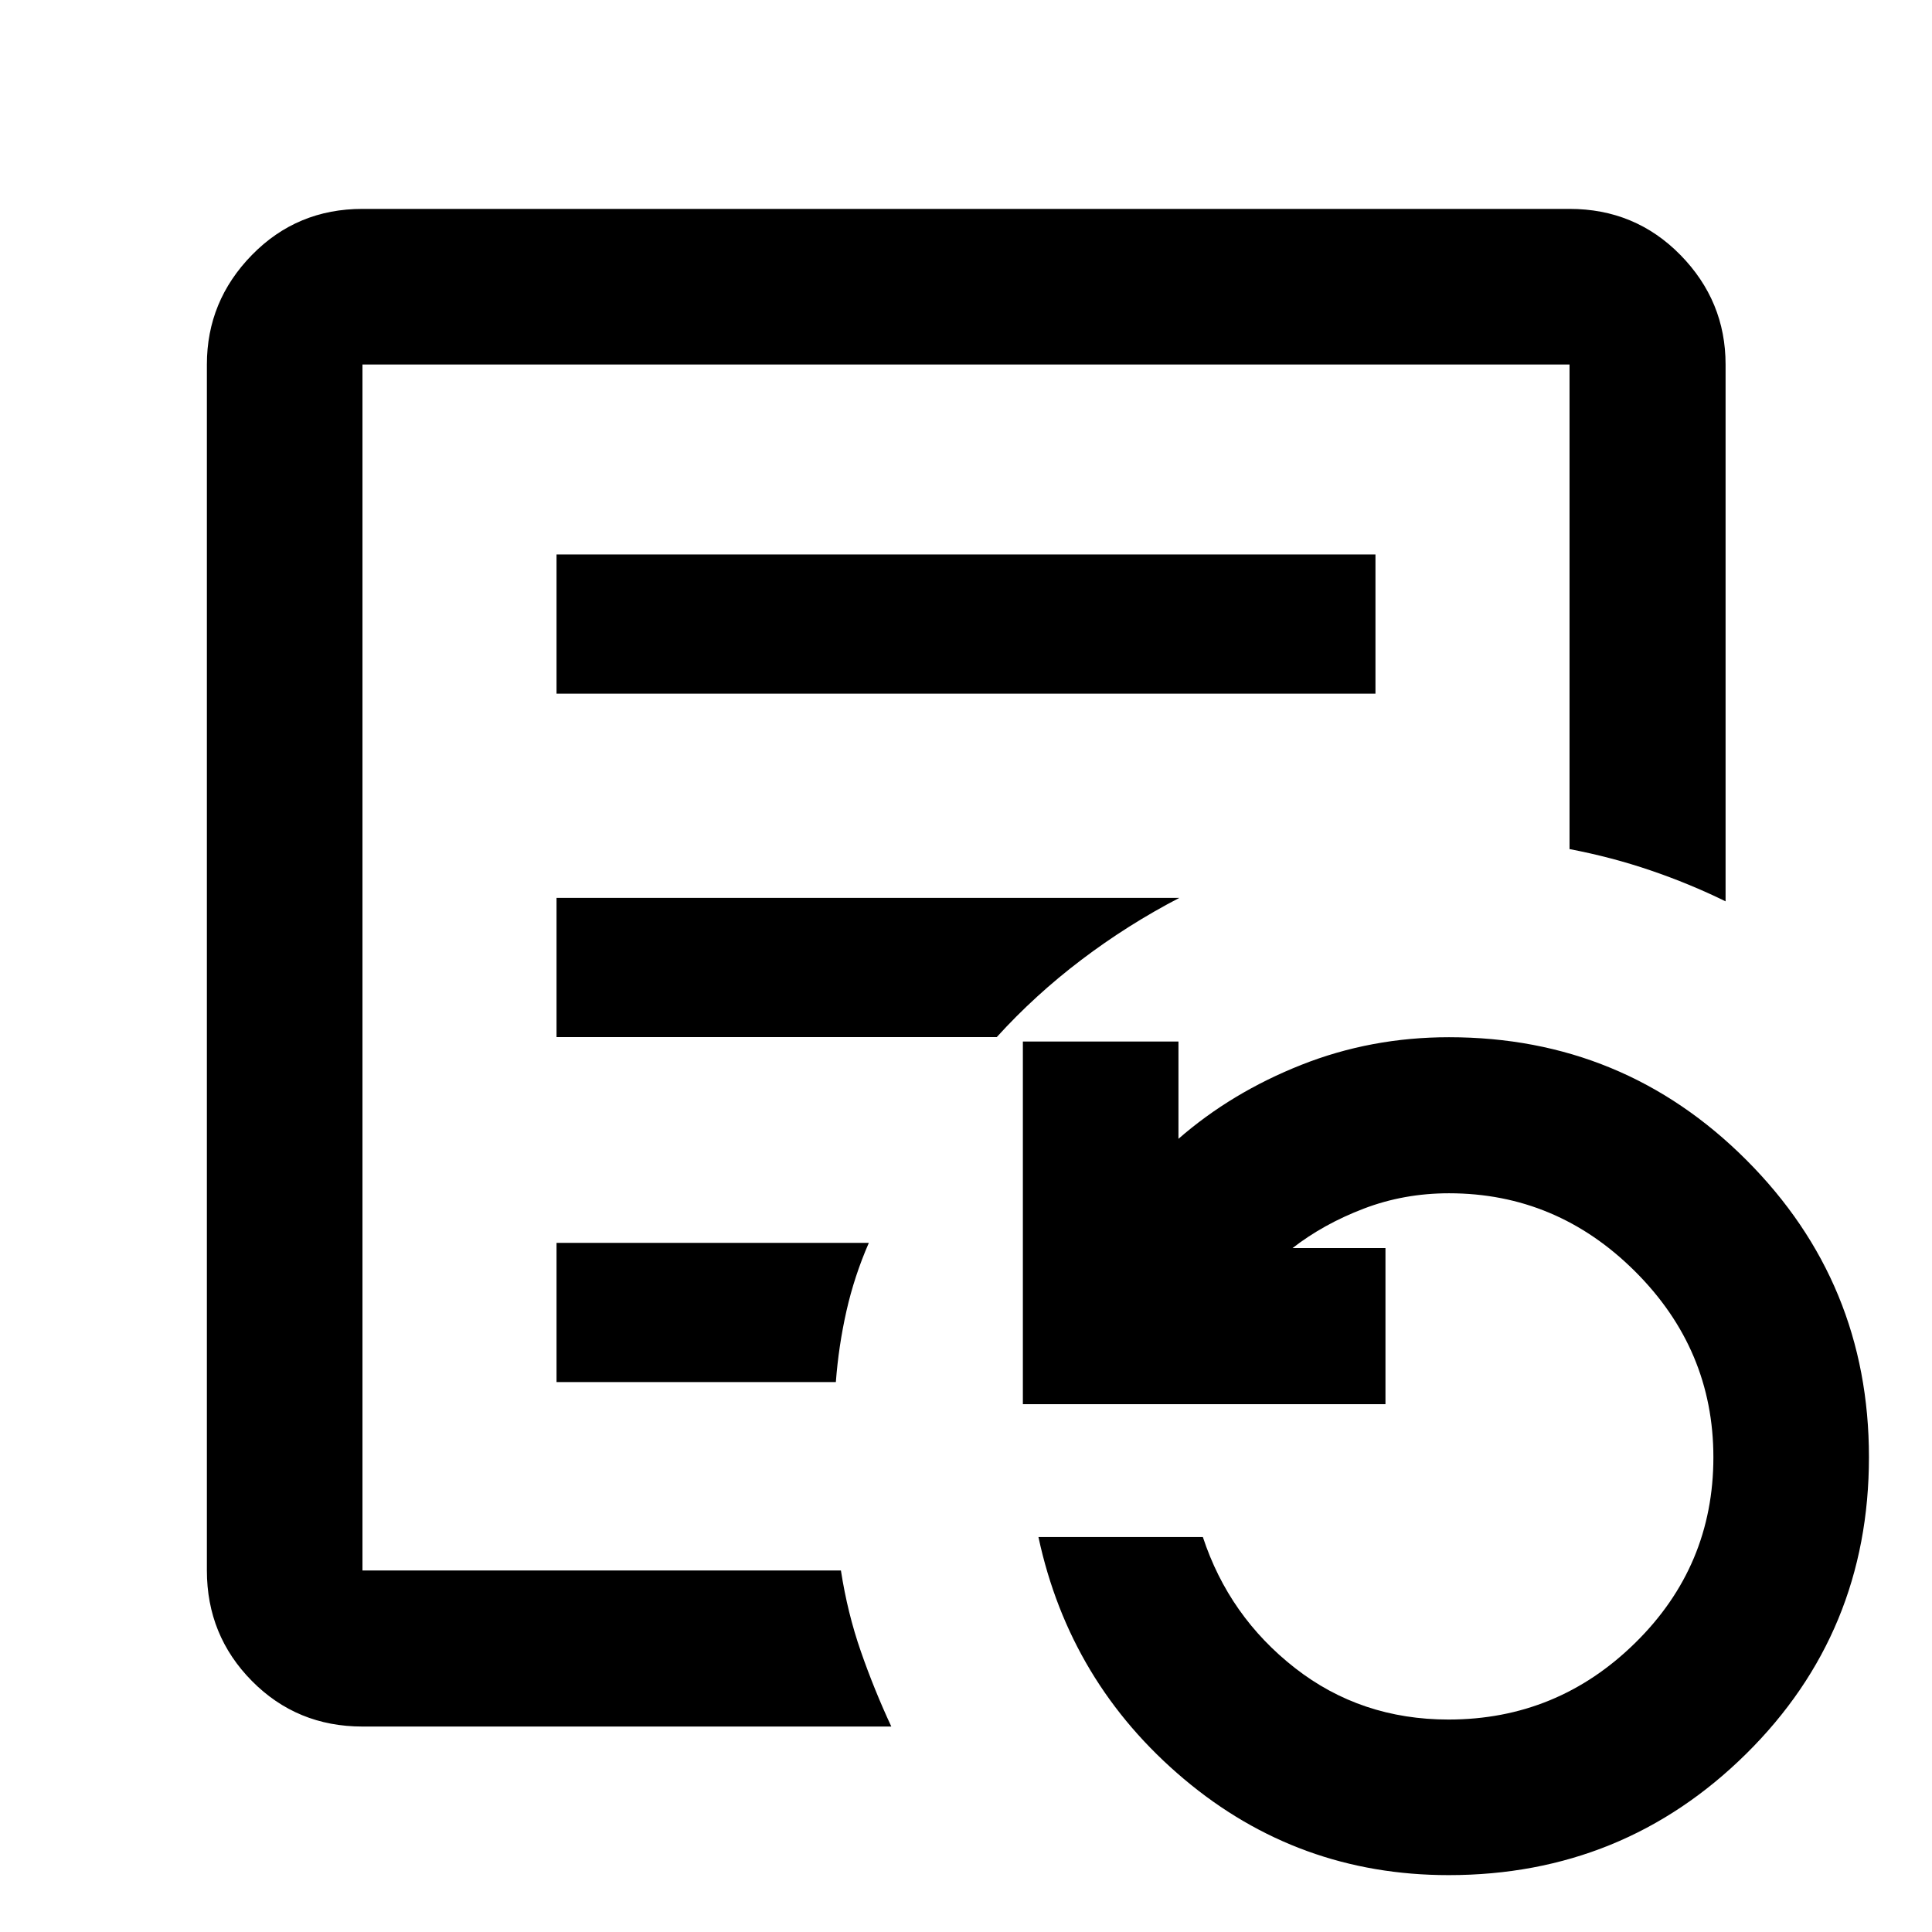 <svg xmlns="http://www.w3.org/2000/svg" height="48" viewBox="0 -960 960 960" width="48"><path d="M180.11-179.63v-599.26 599.26Zm96.43-435.7h406.92v-69.17H276.54v69.17Zm0 170.66h218.74q18.98-20.9 41.99-38.35 23-17.45 48.73-30.83H276.54v69.18Zm0 171.41h138.79q1.35-17.93 5.26-35.28 3.91-17.34 11.13-33.89H276.54v69.17Zm-96.43 171.17q-32.53 0-54.92-22.62-22.39-22.63-22.39-54.92v-599.26q0-31.53 22.39-54.42t54.92-22.89h599.78q32.63 0 55.09 22.89 22.45 22.89 22.45 54.42v266.76q-17.9-8.77-37.24-15.36-19.34-6.6-40.3-10.6v-240.8H180.11v599.26h237.74q3.28 21.2 9.9 40.2 6.61 19.01 15.14 37.34H180.11Zm539.72 73.83q-74.83 0-131.57-47.79-56.73-47.8-72.26-120.19h81.7q12.99 39.46 45.77 65.07 32.77 25.6 76.3 25.6 54.07 0 92.83-38.16 38.77-38.16 38.77-92.15 0-53.59-38.94-92.39T720-367.07q-22.41 0-42.38 7.64-19.97 7.63-35.38 19.6h46.19v77.55H508.26v-180.18h77.31v48.33q26.34-22.98 61.01-36.73 34.67-13.75 73.42-13.75 86.77 0 147.72 60.97 60.95 60.98 60.95 147.65 0 87.17-61 147.45-61 60.28-147.84 60.28Z"/></svg>